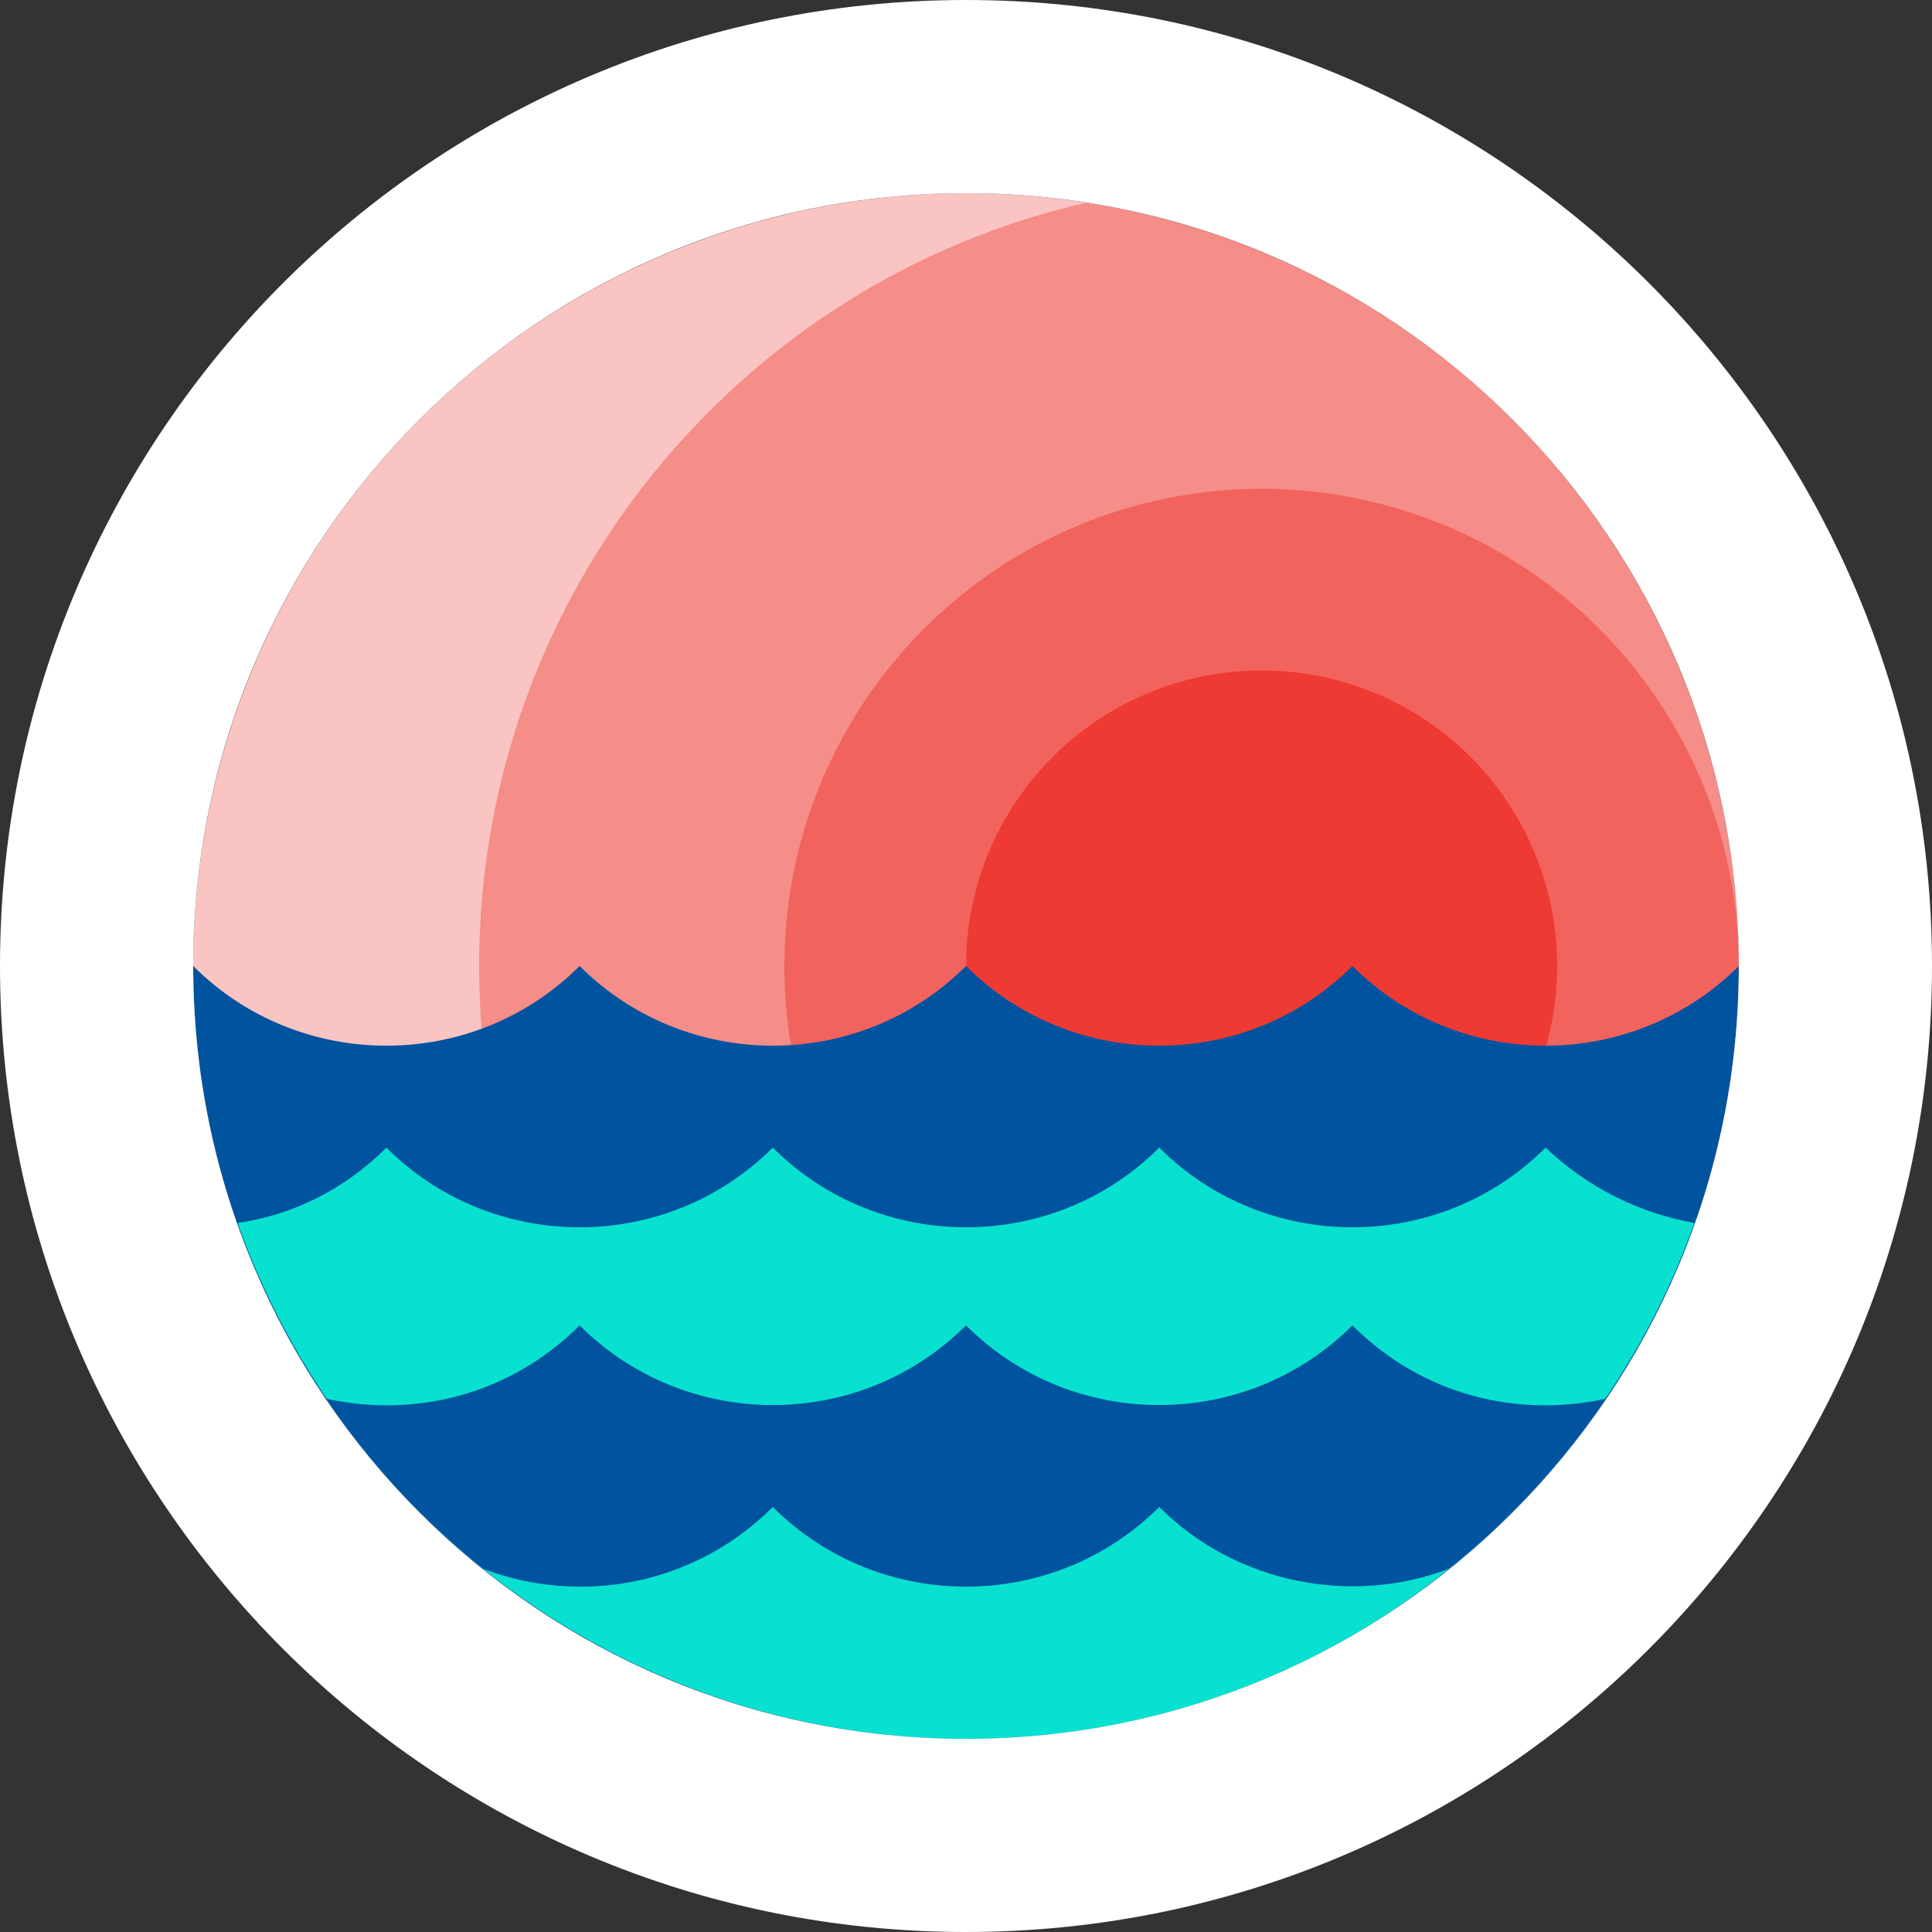 <?xml version="1.0" encoding="utf-8"?>
<!-- Generator: Adobe Illustrator 19.0.0, SVG Export Plug-In . SVG Version: 6.00 Build 0)  -->
<svg version="1.1" id="Слой_1" xmlns="http://www.w3.org/2000/svg" xmlns:xlink="http://www.w3.org/1999/xlink" x="0px" y="0px"
	 viewBox="0 0 100 100" style="enable-background:new 0 0 100 100;" xml:space="preserve">
<rect x="0" y="0" width="100" height="100" fill="#333333" stroke="none"/>
<style type="text/css">
	.st0{fill:#FFFFFF;}
	.st1{opacity:0.5;fill:#EE3B33;enable-background:new    ;}
	.st2{fill:#EE3B33;}
	.st3{opacity:0.4;fill:#EE3B33;enable-background:new    ;}
	.st4{opacity:0.3;fill:#EE3B33;enable-background:new    ;}
	.st5{fill:#00539F;}
	.st6{fill:#08E1D0;}
</style>
<circle id="XMLID_1_" class="st0" cx="50" cy="50" r="40"/>
<circle id="XMLID_48_" class="st1" cx="65.3" cy="50" r="24.7"/>
<circle id="XMLID_45_" class="st2" cx="65.3" cy="50" r="15.3"/>
<path id="XMLID_11_" class="st3" d="M56.2,10.5c-18,4.1-31.4,20.3-31.4,39.5c0,19.3,13.4,35.4,31.4,39.5C75.3,86.6,90,70,90,50
	S75.3,13.4,56.2,10.5z"/>
<path id="XMLID_3_" class="st4" d="M90,50c0-22.1-17.9-40-40-40S10,27.9,10,50s17.9,40,40,40S90,72.1,90,50z"/>
<path id="XMLID_6_" class="st5" d="M50,90c22.1,0,40-17.9,40-40c-5.5,5.5-14.5,5.5-20,0l0,0l0,0c-5.5,5.5-14.5,5.5-20,0l0,0
	c-5.5,5.5-14.5,5.5-20,0l0,0l0,0c-5.5,5.5-14.5,5.5-20,0l0,0C10,72.1,27.9,90,50,90z"/>
<path id="XMLID_8_" class="st6" d="M50,90c17.4,0,32.2-11.2,37.7-26.7c-2.8-0.5-5.5-1.8-7.7-3.9l0,0l0,0c-5.5,5.5-14.5,5.5-20,0l0,0
	c-5.5,5.5-14.5,5.5-20,0l0,0l0,0c-5.5,5.5-14.5,5.5-20,0l0,0c-2.2,2.2-4.9,3.5-7.7,3.9C17.8,78.8,32.6,90,50,90z"/>
<path id="XMLID_15_" class="st5" d="M50,90c13.7,0,25.9-7,33.1-17.6c-4.6,1-9.5-0.2-13.1-3.8l0,0l0,0c-5.5,5.5-14.5,5.5-20,0l0,0
	l0,0c-5.5,5.5-14.5,5.5-20,0l0,0l0,0c-3.6,3.6-8.5,4.8-13.1,3.8C24.1,83,36.3,90,50,90z"/>
<path id="XMLID_12_" class="st6" d="M75,81.2C70,83.1,64,82,60,78l0,0l0,0c-5.5,5.5-14.5,5.5-20,0l0,0l0,0c-4.1,4.1-10,5.1-15,3.2
	c6.9,5.5,15.6,8.8,25,8.8C59.5,90,68.2,86.7,75,81.2z"/>
<path id="XMLID_7_" class="st0" d="M50,10c22.1,0,40,17.9,40,40S72.1,90,50,90S10,72.1,10,50S27.9,10,50,10 M50,0
	C22.4,0,0,22.4,0,50s22.4,50,50,50s50-22.4,50-50S77.6,0,50,0L50,0z"/>
</svg>
